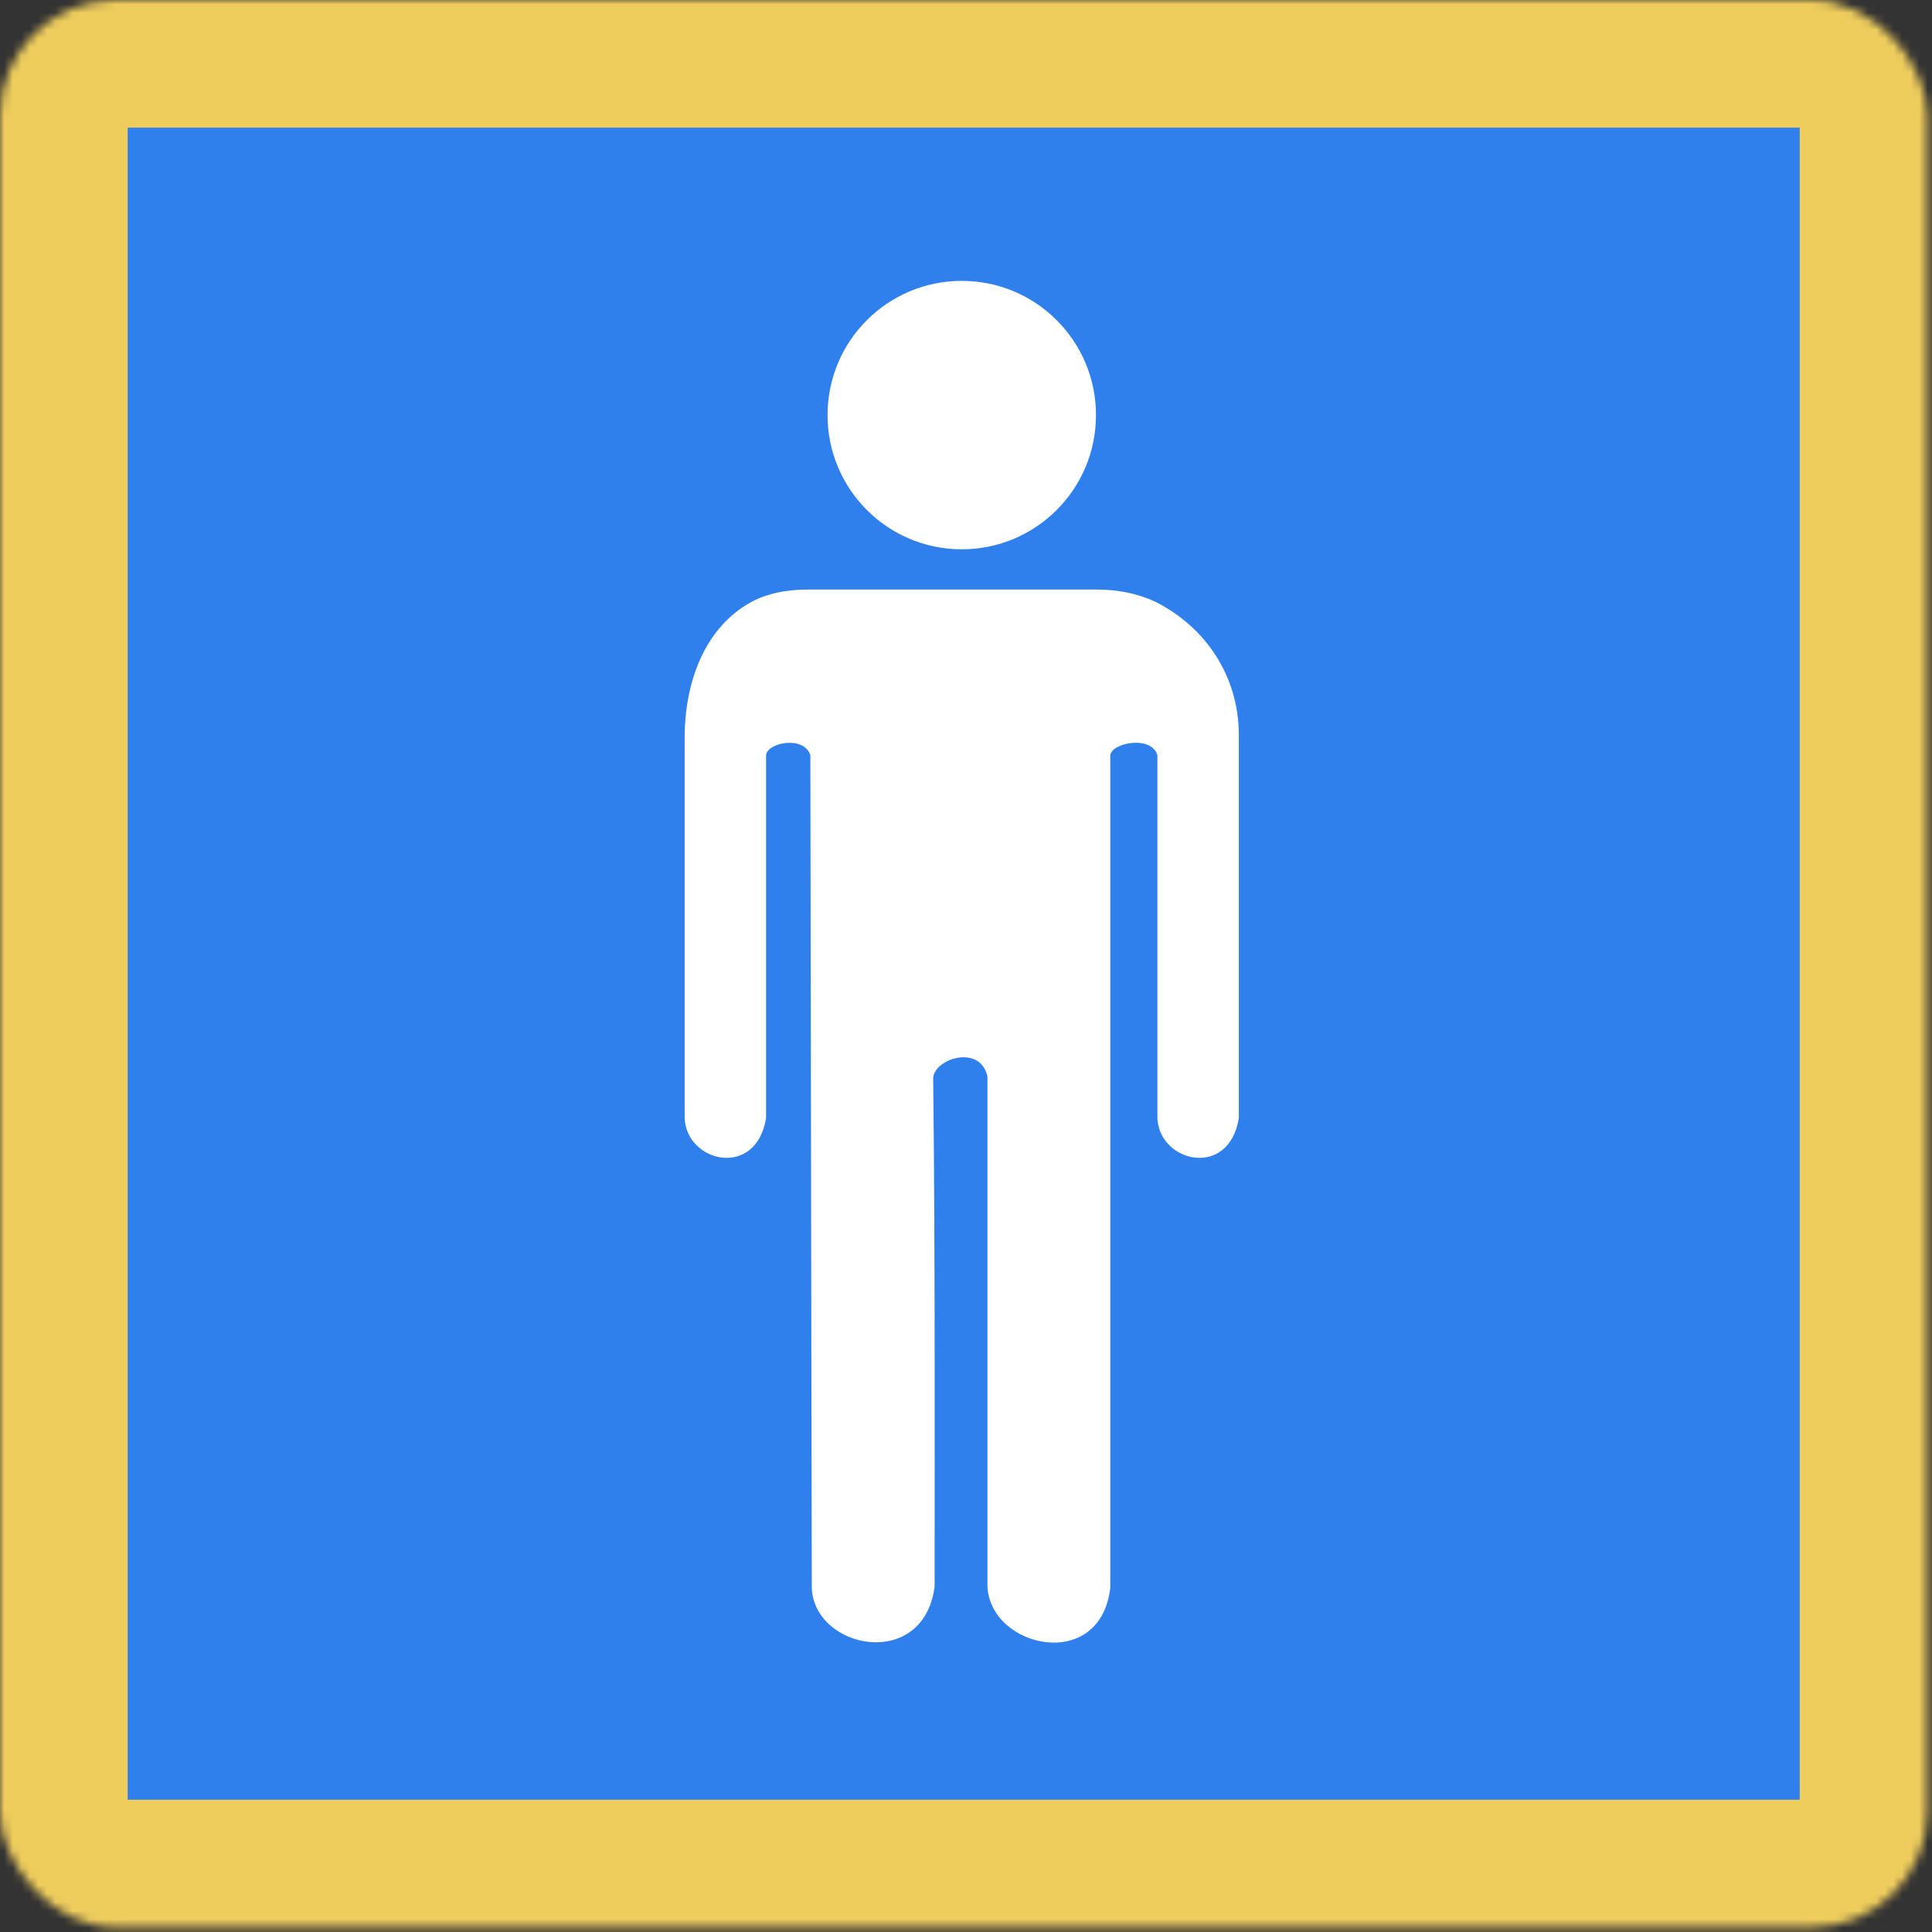<svg width="227" height="227" viewBox="0 0 227 227" fill="none" xmlns="http://www.w3.org/2000/svg">
<rect x="0" y="0" width="227" height="227" fill="#333333" stroke="none"/>
<mask id="path-1-inside-1_911_18840" fill="white">
<rect width="226.456" height="226.456" rx="13.587"/>
</mask>
<rect width="226.456" height="226.456" rx="13.587" fill="#2F80ED" stroke="#EFCD5D" stroke-width="30" mask="url(#path-1-inside-1_911_18840)"/>
<g clip-path="url(#clip0_911_18840)">
<path d="M128.943 69.271C131.404 69.271 133.669 69.747 135.739 70.698C141.883 73.79 145.511 79.667 145.557 86.221V131.364C144.404 138.541 136.19 136.589 135.991 131.364V88.738C135.259 86.308 130.565 87.315 130.453 88.738V186.576C129.26 196.567 116.35 193.634 116.021 186.409V126.497C115.195 122.633 109.763 124.389 109.644 126.665C109.874 146.579 109.812 166.494 109.812 186.409C108.524 196.348 95.677 193.805 95.379 186.576L95.212 88.738C94.459 86.36 90.11 87.272 90.009 88.738V131.364C88.856 138.541 80.642 136.589 80.443 131.364V86.221C80.559 79.947 82.859 73.661 88.331 70.698C90.121 69.747 92.303 69.271 94.876 69.271L128.943 69.271V69.271ZM128.773 48.77C128.773 57.48 121.713 64.541 113.003 64.541C104.293 64.541 97.233 57.48 97.233 48.77C97.233 40.061 104.293 33 113.003 33C121.713 33 128.773 40.061 128.773 48.77V48.77Z" fill="white"/>
</g>
<defs>
<clipPath id="clip0_911_18840">
<rect width="160" height="160" fill="white" transform="translate(33 33)"/>
</clipPath>
</defs>
</svg>
